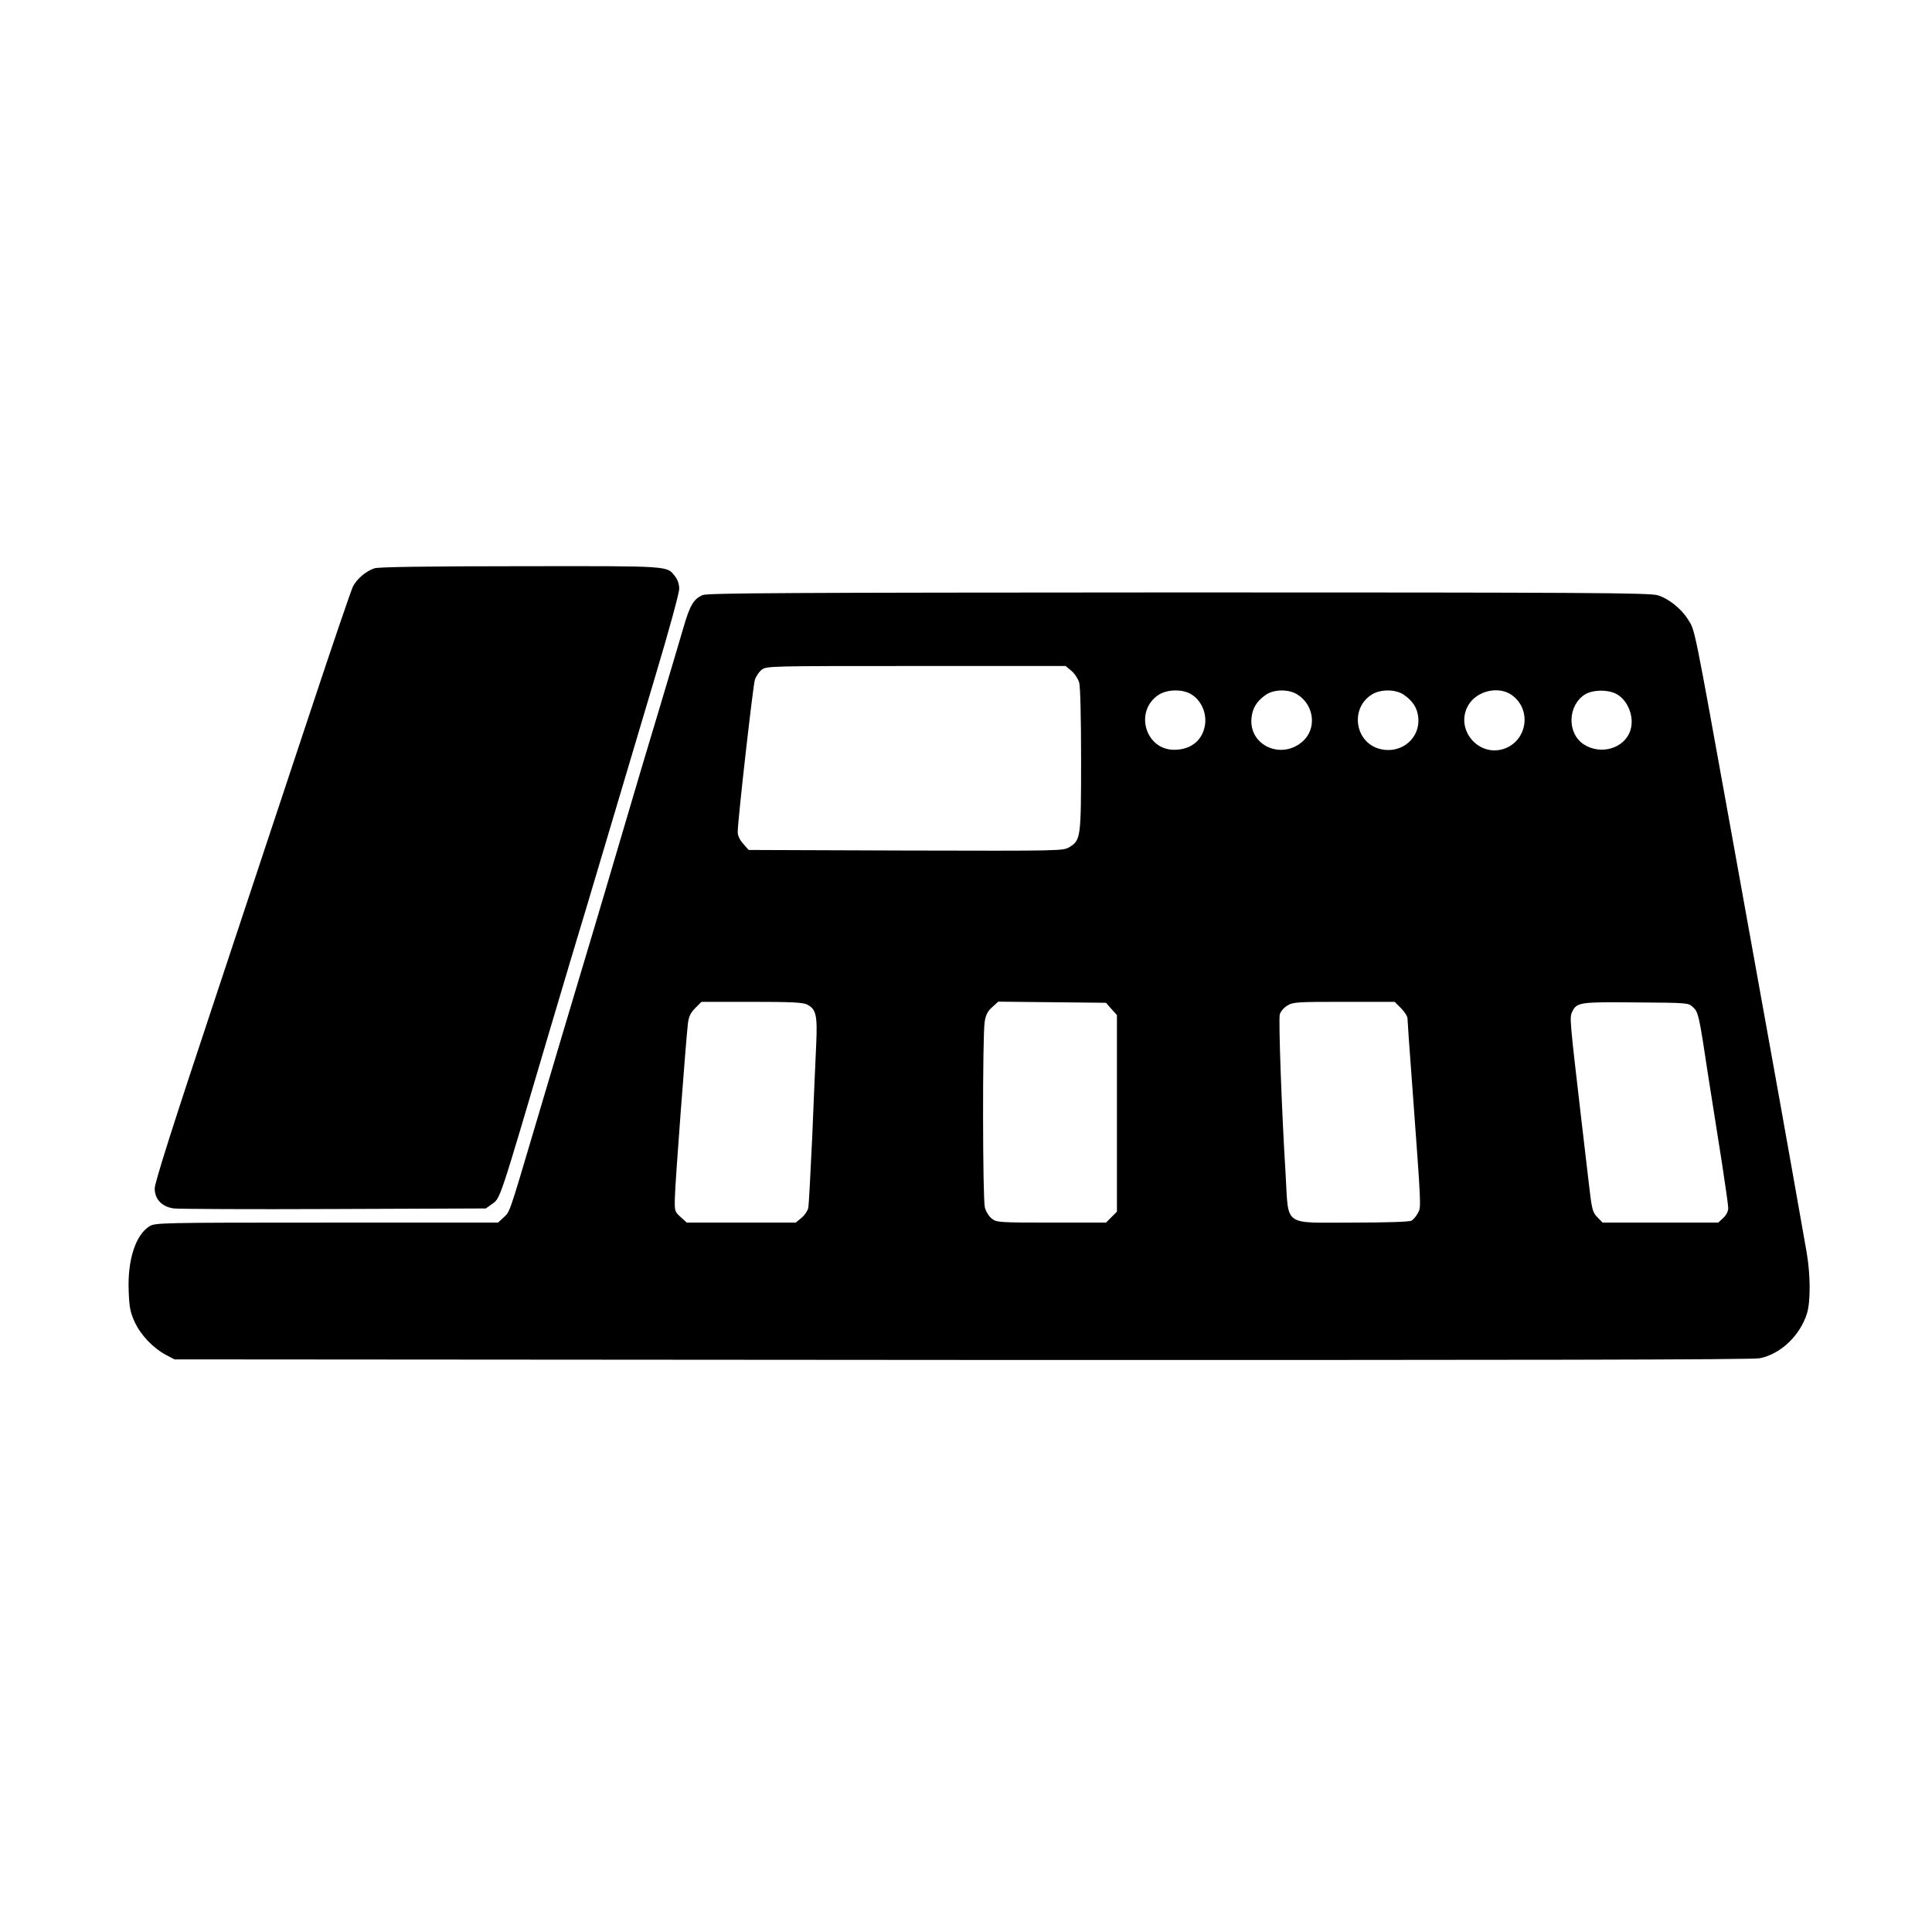 <?xml version="1.0" standalone="no"?>
<!DOCTYPE svg PUBLIC "-//W3C//DTD SVG 20010904//EN"
 "http://www.w3.org/TR/2001/REC-SVG-20010904/DTD/svg10.dtd">
<svg version="1.0" xmlns="http://www.w3.org/2000/svg"
 width="1024pt" height="1024pt" viewBox="0 0 1024 1024"
 preserveAspectRatio="xMidYMid meet">
<g transform="translate(0,1024) scale(0.1,-0.1)"
fill="#000000" stroke="none">
<path d="M1985 7228 c-47 -16 -93 -56 -114 -96 -10 -20 -111 -316 -224 -657
-113 -341 -346 -1041 -516 -1555 -214 -643 -311 -949 -311 -979 0 -57 38 -97
101 -106 24 -3 406 -5 849 -3 l805 3 31 22 c47 34 35 -2 305 913 34 113 87
293 119 400 33 107 118 393 190 635 72 242 187 628 255 857 69 230 125 435
125 457 0 24 -8 48 -21 65 -46 58 -12 56 -821 55 -491 0 -753 -4 -773 -11z"/>
<path d="M3724 7086 c-48 -21 -68 -55 -103 -177 -18 -63 -74 -249 -123 -414
-50 -165 -139 -464 -198 -665 -59 -201 -126 -426 -148 -500 -64 -212 -265
-887 -322 -1080 -132 -446 -128 -433 -160 -462 l-30 -28 -908 0 c-879 0 -908
-1 -939 -19 -74 -46 -117 -177 -111 -340 3 -90 8 -115 32 -168 32 -69 96 -137
167 -175 l44 -23 4175 -3 c2962 -1 4190 1 4227 9 111 22 213 120 250 236 20
64 19 206 -1 323 -102 580 -156 881 -397 2215 -204 1128 -194 1082 -233 1143
-36 57 -103 110 -160 127 -43 13 -372 15 -2540 15 -2062 -1 -2496 -3 -2522
-14z m1955 -402 c17 -14 35 -42 41 -62 6 -22 10 -186 10 -410 0 -413 -2 -425
-62 -462 -33 -20 -44 -20 -866 -18 l-834 3 -29 33 c-18 20 -29 43 -29 62 0 60
81 776 91 807 6 18 22 42 36 53 25 20 39 20 819 20 l792 0 31 -26z m635 -124
c50 -30 79 -92 74 -152 -9 -88 -72 -142 -165 -142 -152 0 -212 203 -84 290 46
31 128 33 175 4z m561 0 c91 -56 106 -182 29 -250 -113 -99 -284 -21 -271 123
5 54 28 91 77 125 43 29 119 30 165 2z m565 -2 c48 -33 72 -70 77 -120 12
-109 -87 -194 -198 -169 -138 31 -167 218 -46 291 46 28 124 27 167 -2z m570
0 c110 -75 87 -244 -39 -287 -136 -45 -260 104 -190 229 43 77 158 106 229 58z
m553 6 c64 -31 102 -124 78 -196 -31 -95 -157 -132 -247 -73 -90 59 -85 208 8
265 40 24 114 26 161 4z m-4284 -1649 c47 -24 54 -58 47 -212 -4 -76 -13 -295
-21 -488 -9 -192 -18 -362 -21 -377 -3 -15 -19 -39 -36 -53 l-30 -25 -289 0
-289 0 -32 29 c-32 29 -33 32 -31 103 1 77 59 838 69 923 5 38 14 57 39 82
l33 33 266 0 c214 0 273 -3 295 -15z m1612 -23 l29 -32 0 -521 0 -521 -29 -29
-29 -29 -290 0 c-277 0 -290 1 -315 21 -15 11 -31 37 -37 59 -12 45 -13 909
-1 984 6 38 16 57 40 78 l32 29 285 -3 286 -3 29 -33z m1535 4 c19 -19 34 -43
34 -54 0 -11 11 -170 25 -353 49 -667 48 -645 30 -678 -8 -17 -24 -35 -34 -41
-12 -6 -130 -10 -310 -10 -376 0 -340 -26 -357 256 -21 339 -38 817 -31 847 5
16 21 36 40 47 30 19 51 20 301 20 l268 0 34 -34z m1547 6 c29 -27 32 -40 82
-372 20 -129 52 -332 71 -450 18 -118 34 -228 34 -243 0 -17 -10 -37 -26 -52
l-27 -25 -307 0 -306 0 -28 29 c-26 27 -29 40 -46 188 -10 87 -28 237 -39 333
-61 524 -62 537 -49 565 24 53 39 55 340 52 274 -2 277 -2 301 -25z"/>
</g>
</svg>
